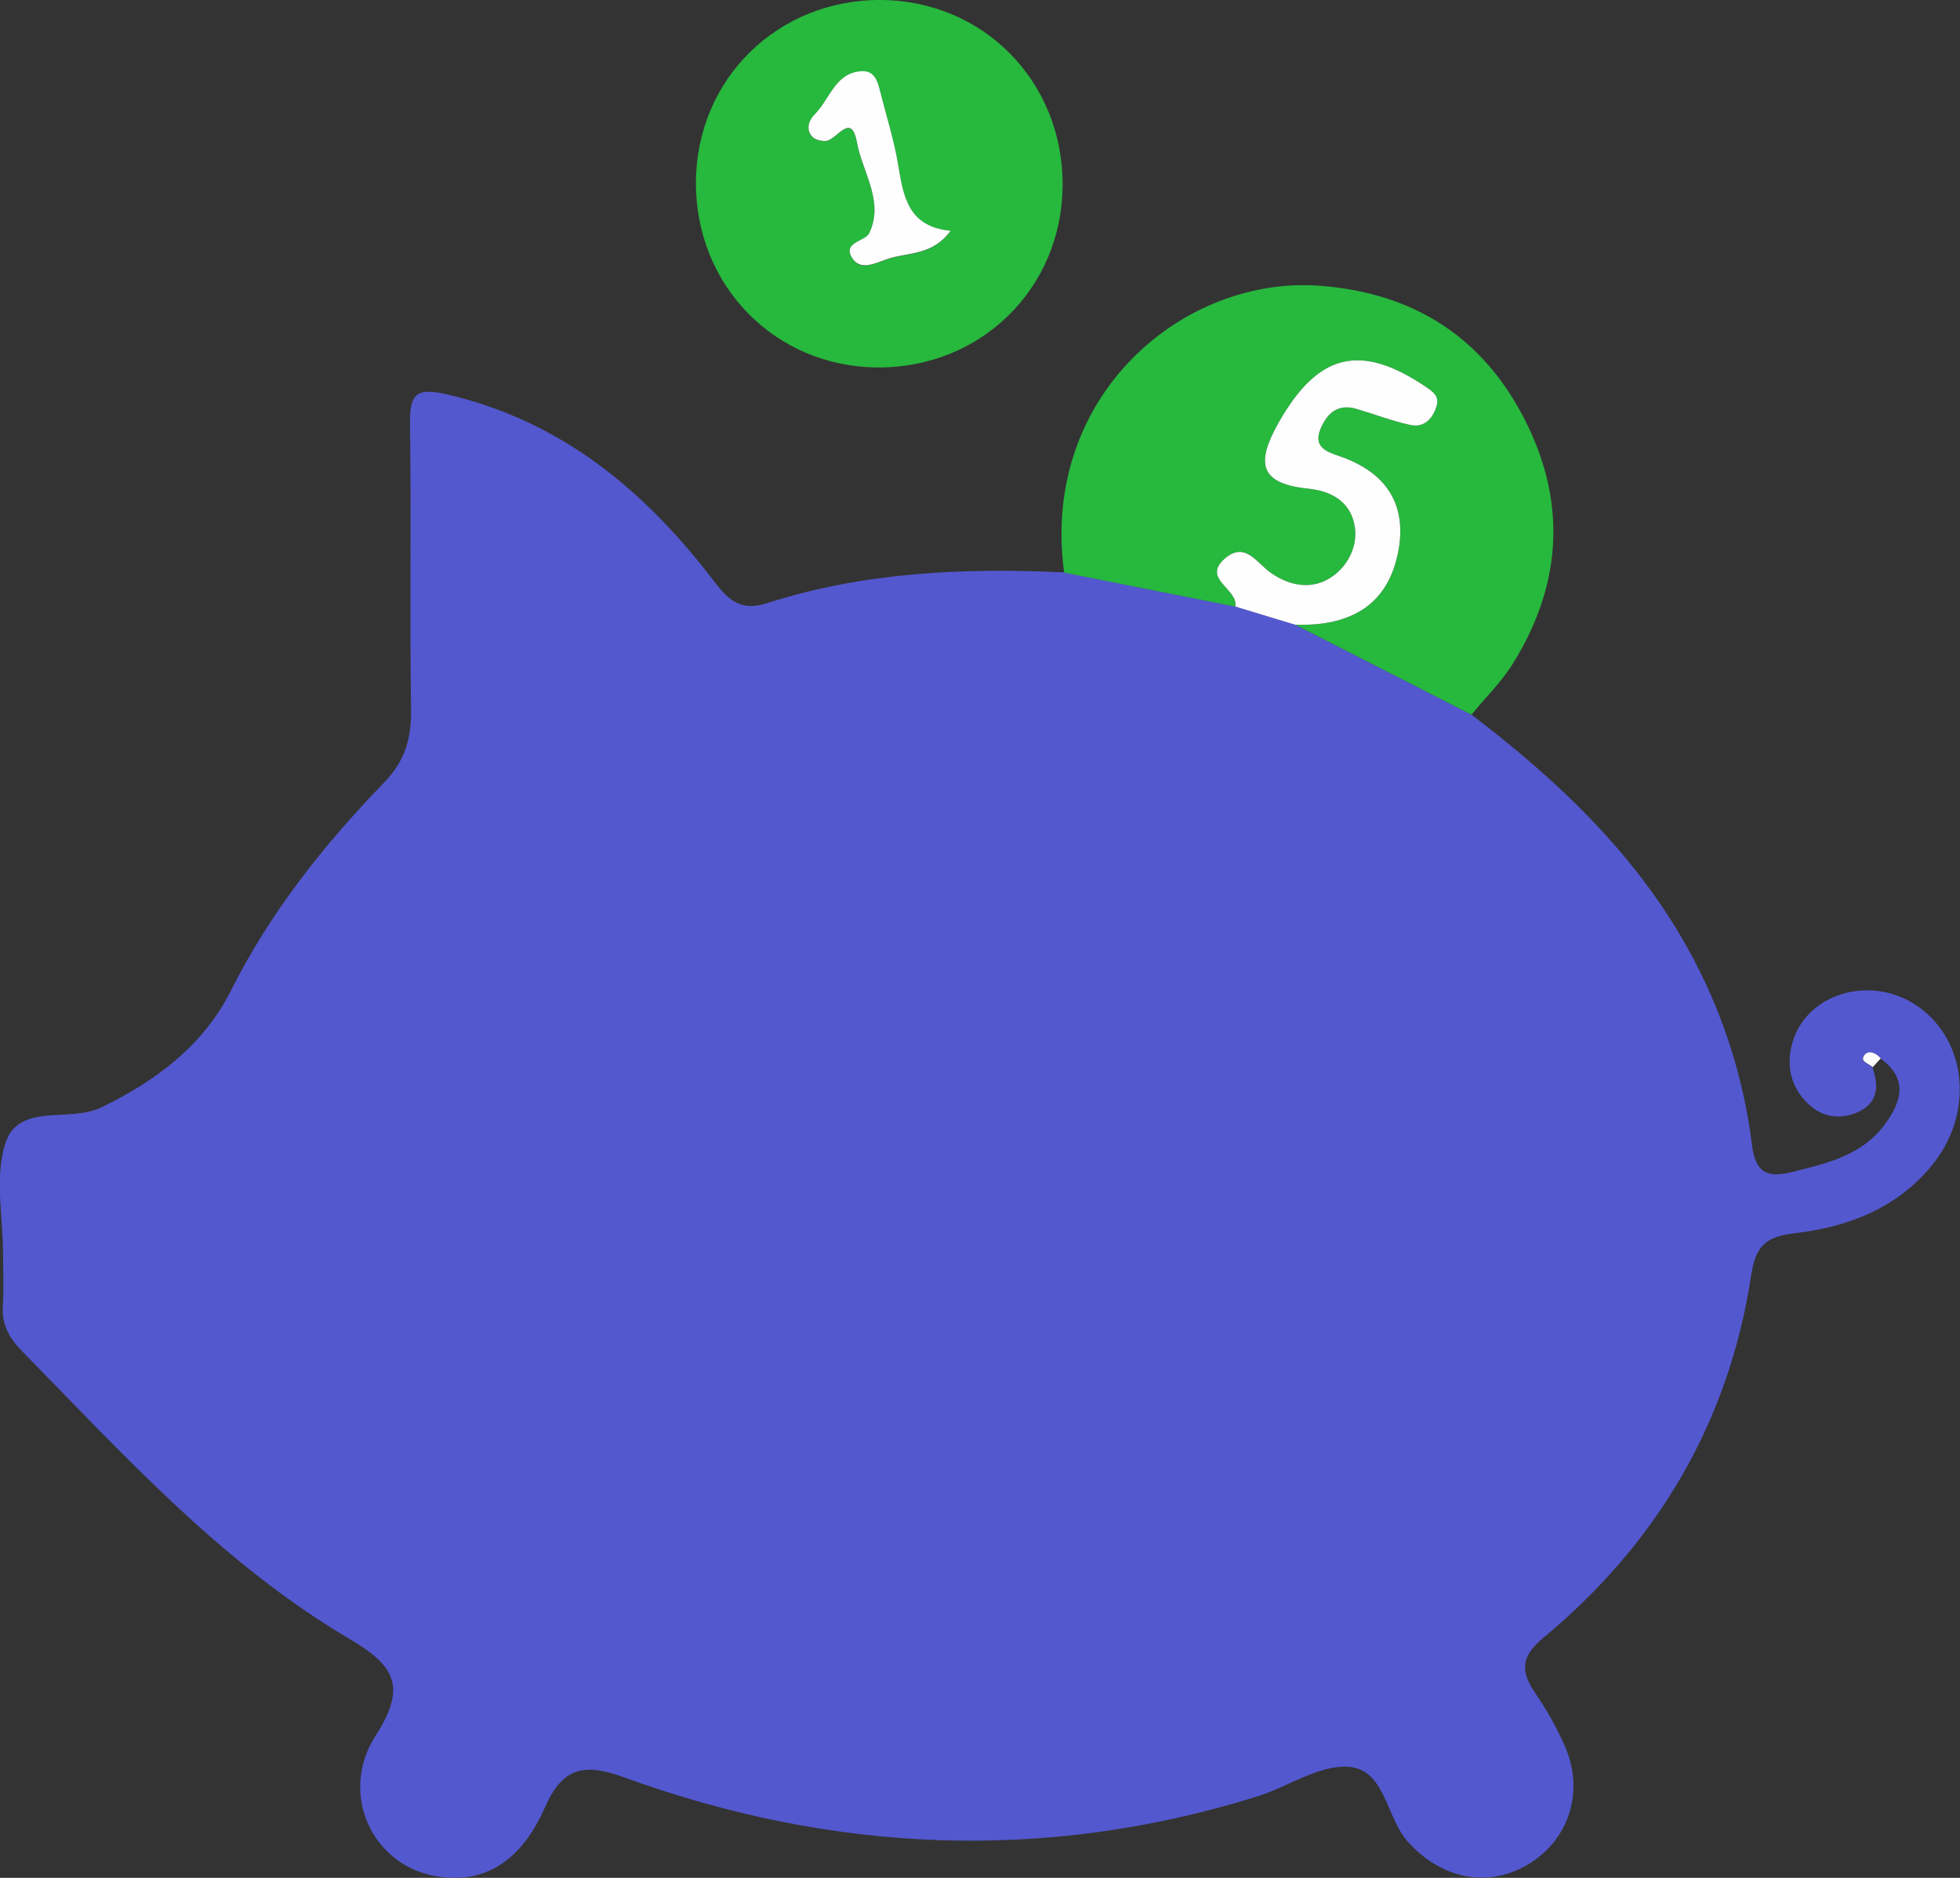 <svg width="96" height="92" viewBox="0 0 96 92" fill="none" xmlns="http://www.w3.org/2000/svg">
<rect x="0" y="0" width="96" height="92" fill="#333333" stroke="none"/>
<g clip-path="url(#clip0_34_177)">
<path d="M72.075 35.013C77.15 38.88 81.582 43.278 84.052 49.352C84.936 51.529 85.525 53.78 85.809 56.082C85.984 57.508 86.603 57.708 87.78 57.417C89.482 56.997 91.199 56.607 92.322 55.081C93.15 53.96 93.465 52.844 92.107 51.859C91.883 51.589 91.513 51.444 91.319 51.684C91.044 52.024 91.548 52.099 91.708 52.289C92.022 53.16 92.002 53.98 91.089 54.441C90.301 54.836 89.412 54.791 88.729 54.225C87.845 53.49 87.486 52.474 87.731 51.319C88.309 48.612 91.818 47.606 94.163 49.472C96.404 51.258 96.604 54.666 94.638 57.077C92.891 59.224 90.475 60.119 87.89 60.419C86.438 60.59 85.984 61.085 85.769 62.496C84.666 69.716 81.158 75.614 75.578 80.252C74.48 81.163 74.475 81.888 75.194 82.944C75.753 83.765 76.257 84.645 76.651 85.556C77.634 87.802 76.826 90.204 74.77 91.385C72.788 92.52 70.548 92.01 68.946 90.219C67.878 89.023 67.853 86.656 66.011 86.556C64.559 86.481 63.067 87.547 61.565 88.017C51.119 91.264 40.758 90.779 30.543 87.067C28.606 86.361 27.548 86.587 26.685 88.558C25.682 90.839 23.985 92.44 21.215 91.89C18.181 91.285 16.604 87.827 18.401 85.025C19.943 82.629 19.334 81.598 17.118 80.292C10.885 76.62 6.059 71.276 1.053 66.168C0.434 65.538 0.075 64.867 0.14 63.957C0.195 63.126 0.15 62.291 0.15 61.46C0.15 59.629 -0.275 57.653 0.269 55.996C0.928 54.005 3.384 55.011 4.946 54.26C7.676 52.944 9.971 51.198 11.314 48.527C13.245 44.674 15.87 41.382 18.825 38.325C19.848 37.264 20.152 36.174 20.132 34.758C20.062 30.095 20.147 25.427 20.082 20.764C20.062 19.278 20.397 18.972 21.919 19.328C27.399 20.608 31.426 23.901 34.77 28.213C35.503 29.164 36.077 30.035 37.575 29.549C42.306 28.028 47.191 27.813 52.112 28.043C54.907 28.599 57.702 29.154 60.496 29.709C61.475 30.005 62.453 30.305 63.436 30.6C66.311 32.071 69.19 33.537 72.065 35.008L72.075 35.013Z" fill="#5358CF"/>
<path d="M60.507 29.719C57.712 29.164 54.917 28.609 52.122 28.053C50.944 19.393 57.971 13.464 64.704 14.004C69.285 14.369 72.684 16.551 74.74 20.674C76.756 24.711 76.472 28.699 74.101 32.511C73.537 33.417 72.754 34.182 72.07 35.013C69.195 33.542 66.316 32.076 63.441 30.605C65.956 30.685 67.893 29.799 68.457 27.158C68.966 24.776 67.948 23.145 65.607 22.35C65.008 22.145 64.265 21.914 64.699 20.959C65.053 20.178 65.587 19.773 66.465 20.038C67.339 20.298 68.192 20.628 69.081 20.819C69.744 20.959 70.168 20.528 70.358 19.908C70.503 19.428 70.208 19.208 69.829 18.947C66.595 16.766 64.549 17.341 62.643 20.678C61.52 22.64 61.635 23.686 64.055 23.936C65.233 24.056 66.176 24.591 66.361 25.827C66.5 26.777 66.016 27.703 65.283 28.228C64.334 28.904 63.231 28.749 62.263 28.078C61.565 27.593 60.991 26.472 59.973 27.383C58.865 28.373 60.661 28.854 60.507 29.719Z" fill="#27B83E"/>
<path d="M52.047 9.096C52.013 14.134 48.04 18.037 42.974 18.002C37.949 17.967 34.056 13.984 34.086 8.911C34.121 3.868 38.094 -0.035 43.159 -1.02601e-05C48.19 0.035 52.077 4.018 52.047 9.091V9.096ZM46.558 11.317C44.482 11.117 44.242 9.641 43.992 8.095C43.793 6.874 43.404 5.689 43.109 4.483C42.984 3.983 42.82 3.462 42.201 3.497C40.903 3.567 40.659 4.858 39.925 5.589C39.636 5.874 39.446 6.314 39.775 6.699C39.905 6.849 40.195 6.915 40.414 6.92C40.948 6.93 41.687 5.419 41.976 6.995C42.246 8.466 43.324 9.891 42.57 11.443C42.381 11.833 41.293 11.868 41.712 12.608C42.116 13.329 42.9 12.888 43.498 12.688C44.467 12.363 45.649 12.553 46.558 11.322V11.317Z" fill="#27B83E"/>
<path d="M60.506 29.719C60.661 28.854 58.859 28.373 59.972 27.383C60.99 26.477 61.559 27.598 62.263 28.078C63.231 28.749 64.339 28.904 65.282 28.228C66.016 27.703 66.5 26.777 66.361 25.827C66.176 24.591 65.233 24.056 64.055 23.936C61.639 23.686 61.525 22.645 62.642 20.678C64.549 17.341 66.595 16.766 69.829 18.947C70.213 19.207 70.508 19.423 70.358 19.908C70.168 20.528 69.744 20.964 69.08 20.819C68.192 20.628 67.339 20.298 66.465 20.038C65.582 19.773 65.048 20.178 64.699 20.959C64.269 21.914 65.013 22.145 65.607 22.35C67.942 23.145 68.966 24.781 68.457 27.158C67.893 29.794 65.956 30.685 63.441 30.605C62.463 30.31 61.48 30.015 60.501 29.714L60.506 29.719Z" fill="#FEFEFE"/>
<path d="M91.718 52.284C91.553 52.094 91.054 52.019 91.329 51.679C91.523 51.434 91.893 51.584 92.117 51.854C91.987 51.999 91.853 52.144 91.723 52.284H91.718Z" fill="#FEFEFE"/>
<path d="M46.558 11.312C45.65 12.538 44.467 12.353 43.498 12.678C42.9 12.878 42.121 13.319 41.712 12.598C41.293 11.858 42.381 11.823 42.57 11.432C43.324 9.881 42.246 8.456 41.976 6.985C41.687 5.409 40.953 6.925 40.414 6.91C40.195 6.91 39.9 6.839 39.776 6.689C39.446 6.304 39.636 5.869 39.925 5.579C40.654 4.848 40.903 3.562 42.201 3.487C42.825 3.452 42.984 3.968 43.109 4.473C43.409 5.679 43.793 6.864 43.993 8.085C44.247 9.631 44.482 11.107 46.558 11.307V11.312Z" fill="#FEFEFE"/>
</g>
<defs>
<clipPath id="clip0_34_177">
<rect width="96" height="92" fill="white"/>
</clipPath>
</defs>
</svg>
